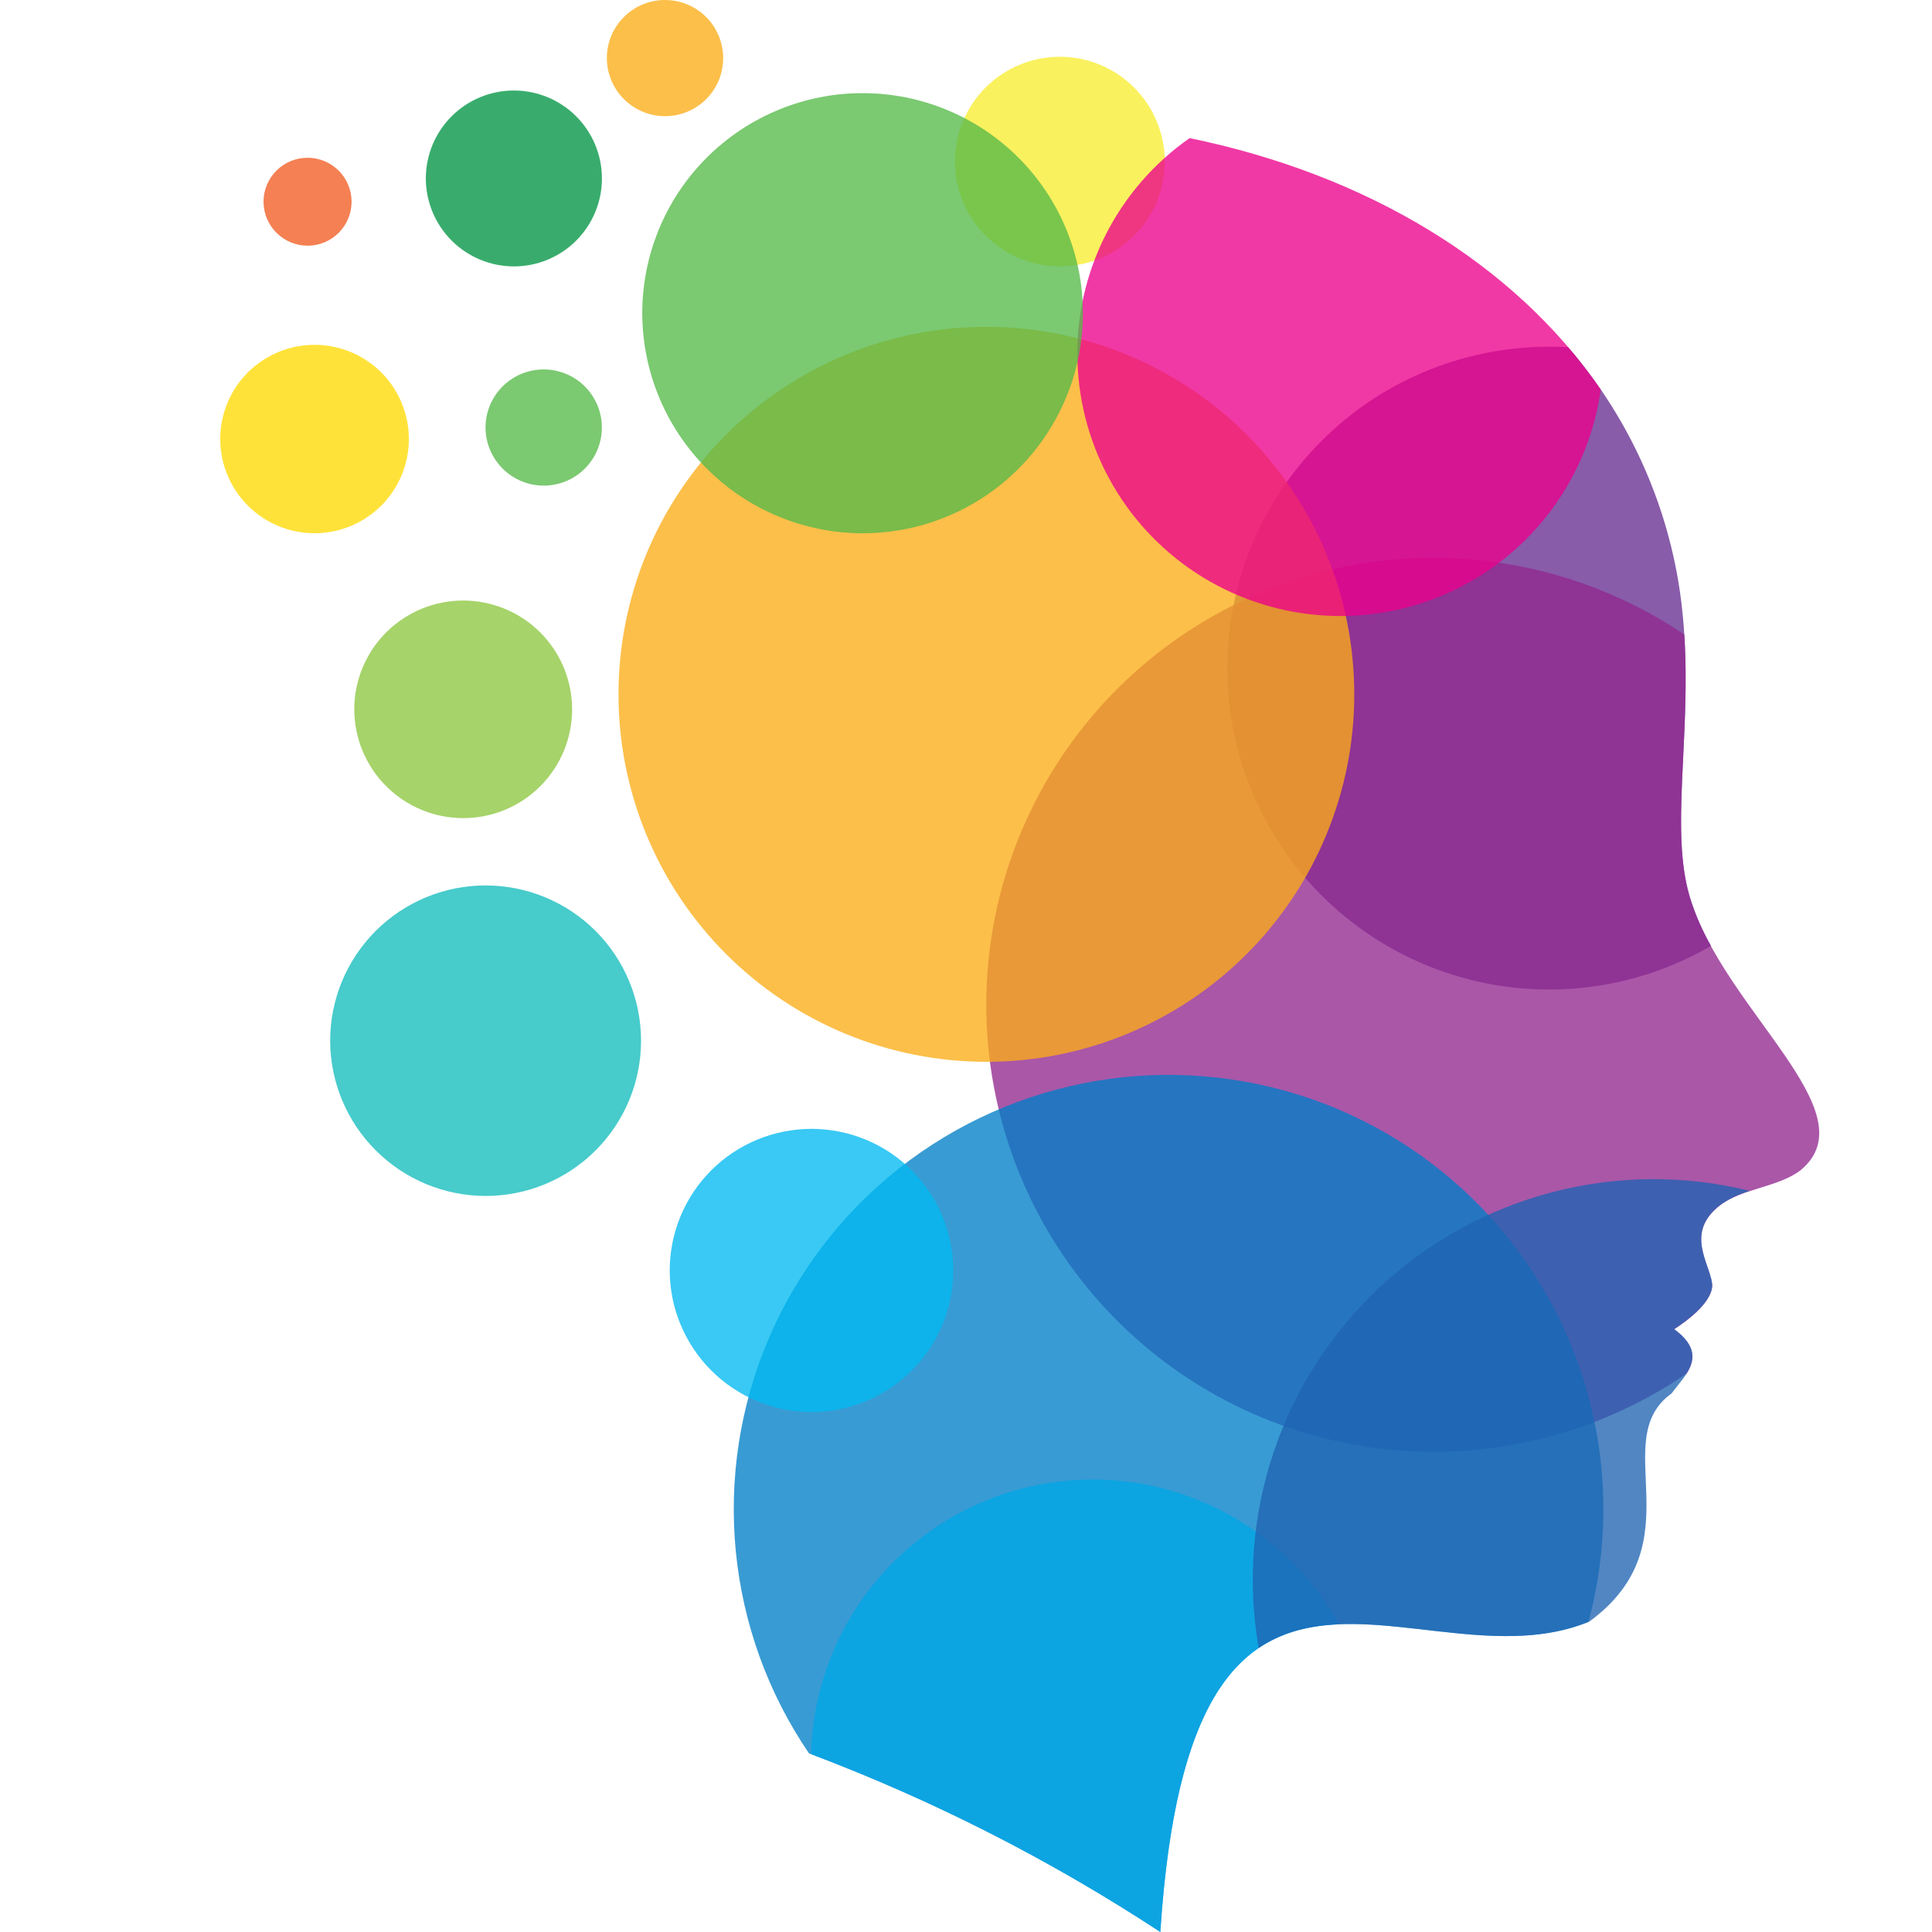 <svg xmlns="http://www.w3.org/2000/svg" xmlns:xlink="http://www.w3.org/1999/xlink" width="500" zoomAndPan="magnify" viewBox="0 0 375 375" height="500" preserveAspectRatio="xMidYMid meet" version="1.0"><defs><clipPath id="ad588193ca"><path d="M 191 108 L 353.555 108 L 353.555 282 L 191 282 Z M 191 108 " clip-rule="nonzero"/></clipPath><clipPath id="36d5cd0260"><path d="M 42.305 66 L 80 66 L 80 104 L 42.305 104 Z M 42.305 66 " clip-rule="nonzero"/></clipPath></defs><path fill="#f9ed32" d="M 205.711 51.711 C 206.379 51.711 207.043 51.68 207.707 51.613 C 208.371 51.547 209.031 51.449 209.684 51.32 C 210.34 51.191 210.984 51.027 211.625 50.836 C 212.262 50.641 212.887 50.418 213.504 50.164 C 214.121 49.906 214.723 49.625 215.312 49.309 C 215.898 48.996 216.473 48.652 217.027 48.285 C 217.582 47.914 218.117 47.52 218.629 47.094 C 219.148 46.672 219.641 46.227 220.113 45.754 C 220.582 45.285 221.031 44.793 221.453 44.277 C 221.879 43.762 222.273 43.227 222.645 42.676 C 223.016 42.121 223.359 41.551 223.672 40.961 C 223.988 40.375 224.273 39.773 224.527 39.16 C 224.785 38.543 225.008 37.918 225.203 37.281 C 225.398 36.641 225.559 35.996 225.688 35.344 C 225.82 34.691 225.918 34.031 225.984 33.371 C 226.051 32.707 226.082 32.043 226.082 31.375 C 226.082 30.711 226.051 30.047 225.984 29.383 C 225.922 28.719 225.824 28.062 225.695 27.406 C 225.566 26.754 225.402 26.109 225.211 25.473 C 225.016 24.832 224.793 24.207 224.539 23.59 C 224.285 22.977 224 22.375 223.688 21.785 C 223.371 21.199 223.031 20.629 222.66 20.074 C 222.289 19.52 221.895 18.984 221.473 18.469 C 221.047 17.953 220.602 17.461 220.129 16.988 C 219.66 16.52 219.168 16.07 218.652 15.648 C 218.137 15.223 217.602 14.828 217.047 14.457 C 216.492 14.086 215.922 13.742 215.336 13.43 C 214.746 13.113 214.145 12.828 213.527 12.574 C 212.914 12.316 212.285 12.094 211.648 11.898 C 211.012 11.703 210.363 11.543 209.711 11.41 C 209.055 11.281 208.398 11.184 207.734 11.117 C 207.07 11.051 206.406 11.016 205.738 11.016 C 205.07 11.016 204.406 11.047 203.742 11.109 C 203.078 11.176 202.418 11.273 201.766 11.402 C 201.109 11.531 200.465 11.691 199.828 11.883 C 199.188 12.074 198.559 12.301 197.945 12.555 C 197.328 12.809 196.727 13.09 196.137 13.402 C 195.547 13.719 194.977 14.059 194.422 14.426 C 193.867 14.797 193.332 15.191 192.812 15.613 C 192.297 16.035 191.805 16.48 191.332 16.953 C 190.859 17.422 190.41 17.914 189.988 18.43 C 189.562 18.941 189.164 19.477 188.793 20.031 C 188.422 20.582 188.078 21.152 187.766 21.742 C 187.449 22.328 187.164 22.93 186.906 23.543 C 186.648 24.16 186.426 24.785 186.23 25.422 C 186.035 26.059 185.871 26.703 185.742 27.355 C 185.609 28.012 185.512 28.668 185.445 29.332 C 185.379 29.992 185.344 30.656 185.344 31.324 C 185.344 31.992 185.375 32.656 185.441 33.32 C 185.504 33.984 185.602 34.641 185.734 35.297 C 185.863 35.949 186.023 36.598 186.219 37.234 C 186.41 37.875 186.637 38.5 186.891 39.117 C 187.148 39.734 187.43 40.336 187.746 40.922 C 188.059 41.512 188.402 42.082 188.773 42.637 C 189.145 43.191 189.539 43.727 189.965 44.242 C 190.387 44.758 190.836 45.254 191.305 45.727 C 191.777 46.199 192.27 46.645 192.785 47.07 C 193.301 47.492 193.836 47.891 194.391 48.262 C 194.945 48.633 195.52 48.977 196.105 49.289 C 196.695 49.605 197.297 49.891 197.914 50.148 C 198.531 50.402 199.156 50.629 199.797 50.824 C 200.434 51.02 201.082 51.18 201.734 51.312 C 202.391 51.445 203.051 51.543 203.715 51.609 C 204.379 51.676 205.043 51.711 205.711 51.711 Z M 205.711 51.711 " fill-opacity="0.776" fill-rule="evenodd"/><path fill="#662d91" d="M 304.391 67.398 C 307.145 70.59 309.672 73.949 311.969 77.484 C 314.266 81.016 316.316 84.688 318.117 88.496 C 319.918 92.309 321.453 96.219 322.723 100.238 C 323.992 104.254 324.984 108.34 325.703 112.492 C 329.832 136.613 323.531 158.941 327.949 173.953 C 328.984 177.316 330.367 180.531 332.105 183.598 C 331.07 184.199 330.023 184.77 328.957 185.309 C 327.895 185.848 326.816 186.355 325.723 186.836 C 324.625 187.312 323.52 187.758 322.402 188.176 C 321.281 188.59 320.148 188.973 319.008 189.32 C 317.867 189.672 316.715 189.988 315.559 190.273 C 314.398 190.559 313.23 190.809 312.055 191.023 C 310.883 191.242 309.703 191.426 308.52 191.574 C 307.332 191.727 306.145 191.84 304.953 191.922 C 303.762 192.004 302.57 192.051 301.375 192.062 C 300.184 192.078 298.988 192.055 297.797 192 C 296.602 191.945 295.414 191.855 294.227 191.734 C 293.035 191.609 291.855 191.453 290.676 191.262 C 289.496 191.07 288.324 190.848 287.16 190.59 C 285.992 190.328 284.836 190.039 283.688 189.715 C 282.535 189.391 281.398 189.031 280.27 188.641 C 279.141 188.254 278.023 187.832 276.922 187.379 C 275.816 186.922 274.727 186.438 273.648 185.922 C 272.574 185.406 271.512 184.859 270.469 184.281 C 269.422 183.707 268.395 183.098 267.383 182.465 C 266.375 181.828 265.383 181.164 264.41 180.469 C 263.438 179.777 262.488 179.059 261.555 178.309 C 260.625 177.562 259.715 176.789 258.832 175.992 C 257.945 175.191 257.082 174.367 256.242 173.52 C 255.402 172.672 254.59 171.797 253.801 170.902 C 253.012 170.008 252.25 169.09 251.512 168.152 C 250.777 167.211 250.066 166.254 249.387 165.273 C 248.703 164.293 248.051 163.297 247.43 162.277 C 246.805 161.262 246.211 160.227 245.645 159.176 C 245.082 158.125 244.547 157.059 244.043 155.977 C 243.539 154.895 243.066 153.801 242.629 152.691 C 242.188 151.582 241.777 150.465 241.402 149.332 C 241.027 148.199 240.684 147.059 240.371 145.906 C 240.062 144.754 239.785 143.594 239.543 142.426 C 239.297 141.258 239.086 140.086 238.91 138.906 C 238.734 137.727 238.59 136.543 238.484 135.355 C 238.375 134.168 238.301 132.977 238.258 131.785 C 238.219 130.594 238.215 129.402 238.242 128.207 C 238.27 127.016 238.332 125.824 238.43 124.637 C 238.523 123.445 238.656 122.262 238.82 121.082 C 238.984 119.898 239.184 118.723 239.414 117.555 C 239.648 116.383 239.914 115.223 240.211 114.066 C 240.512 112.91 240.844 111.766 241.207 110.629 C 241.57 109.496 241.969 108.371 242.398 107.258 C 242.828 106.145 243.289 105.043 243.781 103.957 C 244.273 102.871 244.797 101.801 245.348 100.742 C 245.902 99.688 246.488 98.645 247.102 97.621 C 247.715 96.602 248.355 95.594 249.027 94.609 C 249.699 93.621 250.398 92.656 251.125 91.711 C 251.852 90.762 252.605 89.84 253.387 88.934 C 254.164 88.031 254.969 87.152 255.801 86.293 C 256.633 85.438 257.484 84.605 258.363 83.797 C 259.242 82.988 260.145 82.207 261.066 81.449 C 261.988 80.691 262.934 79.965 263.898 79.262 C 264.863 78.559 265.848 77.883 266.852 77.238 C 267.855 76.594 268.875 75.977 269.914 75.387 C 270.953 74.801 272.012 74.242 273.082 73.715 C 274.152 73.188 275.238 72.691 276.336 72.227 C 277.438 71.762 278.551 71.332 279.676 70.93 C 280.797 70.527 281.934 70.16 283.078 69.824 C 284.227 69.488 285.379 69.184 286.543 68.914 C 287.707 68.645 288.875 68.406 290.051 68.203 C 291.23 68 292.41 67.832 293.598 67.695 C 294.785 67.562 295.973 67.461 297.164 67.395 C 298.355 67.324 299.551 67.293 300.746 67.293 C 301.922 67.293 303.16 67.332 304.391 67.398 Z M 304.391 67.398 " fill-opacity="0.776" fill-rule="evenodd"/><g clip-path="url(#ad588193ca)"><path fill="#92278f" d="M 326.918 123.102 C 328.223 143.086 324.184 161.176 327.949 174.004 C 334.391 195.918 362.941 215.77 349.602 227.047 C 345.379 230.426 338.113 230.648 333.855 233.965 C 327.074 239.25 331.711 244.965 332.312 249.09 C 332.602 251.047 330.824 254.195 324.957 258.02 C 329.387 261.281 328.98 264.047 327.398 266.594 C 325.242 268.07 323.02 269.449 320.734 270.727 C 318.453 272.004 316.117 273.176 313.727 274.242 C 311.336 275.309 308.902 276.266 306.426 277.113 C 303.949 277.961 301.441 278.695 298.898 279.316 C 296.355 279.938 293.789 280.441 291.203 280.828 C 288.613 281.219 286.012 281.488 283.398 281.641 C 280.785 281.797 278.172 281.832 275.555 281.75 C 272.941 281.668 270.332 281.469 267.734 281.148 C 265.137 280.832 262.559 280.398 260 279.848 C 257.441 279.297 254.914 278.633 252.414 277.852 C 249.914 277.074 247.457 276.184 245.039 275.184 C 242.621 274.184 240.254 273.074 237.934 271.859 C 235.617 270.645 233.359 269.328 231.16 267.91 C 228.961 266.488 226.832 264.977 224.77 263.363 C 222.707 261.754 220.723 260.051 218.816 258.262 C 216.91 256.473 215.086 254.598 213.348 252.645 C 211.609 250.688 209.965 248.66 208.41 246.555 C 206.855 244.453 205.398 242.281 204.043 240.047 C 202.684 237.812 201.43 235.52 200.277 233.172 C 199.129 230.824 198.086 228.43 197.152 225.984 C 196.219 223.543 195.398 221.062 194.688 218.547 C 193.98 216.031 193.383 213.488 192.906 210.918 C 192.426 208.348 192.062 205.762 191.82 203.156 C 191.574 200.555 191.449 197.945 191.438 195.332 C 191.43 192.715 191.539 190.105 191.766 187.5 C 191.992 184.898 192.34 182.309 192.801 179.734 C 193.262 177.16 193.84 174.613 194.531 172.094 C 195.223 169.57 196.027 167.086 196.945 164.637 C 197.863 162.188 198.891 159.785 200.023 157.43 C 201.16 155.074 202.398 152.773 203.738 150.531 C 205.082 148.285 206.523 146.105 208.062 143.992 C 209.605 141.879 211.238 139.836 212.961 137.871 C 214.688 135.906 216.496 134.02 218.391 132.215 C 220.289 130.414 222.262 128.699 224.312 127.074 C 226.363 125.449 228.48 123.922 230.672 122.488 C 232.859 121.055 235.109 119.723 237.418 118.492 C 239.727 117.262 242.086 116.137 244.5 115.121 C 246.91 114.102 249.363 113.195 251.855 112.398 C 254.348 111.605 256.875 110.922 259.43 110.355 C 261.984 109.785 264.559 109.336 267.156 109 C 269.75 108.664 272.355 108.449 274.973 108.348 C 277.586 108.246 280.203 108.266 282.816 108.402 C 285.43 108.539 288.031 108.793 290.625 109.164 C 293.215 109.535 295.781 110.023 298.328 110.625 C 300.875 111.227 303.391 111.945 305.875 112.773 C 308.355 113.605 310.793 114.547 313.191 115.598 C 315.59 116.648 317.934 117.805 320.227 119.066 C 322.516 120.328 324.746 121.691 326.918 123.156 Z M 326.918 123.102 " fill-opacity="0.776" fill-rule="evenodd"/></g><path fill="#007fc6" d="M 308.324 314.805 C 275.332 328.223 231.164 283.223 225.219 375 C 203.77 360.93 181.039 349.375 157.027 340.336 C 156.039 338.883 155.094 337.398 154.199 335.887 C 153.301 334.375 152.453 332.836 151.652 331.27 C 150.852 329.707 150.102 328.117 149.402 326.504 C 148.703 324.895 148.051 323.262 147.453 321.609 C 146.855 319.957 146.309 318.285 145.816 316.598 C 145.32 314.914 144.879 313.211 144.492 311.496 C 144.105 309.785 143.773 308.059 143.492 306.324 C 143.215 304.59 142.988 302.848 142.816 301.098 C 142.648 299.348 142.531 297.598 142.473 295.84 C 142.41 294.082 142.406 292.328 142.453 290.57 C 142.504 288.812 142.609 287.059 142.766 285.309 C 142.926 283.559 143.141 281.816 143.406 280.078 C 143.676 278.344 144 276.617 144.375 274.898 C 144.75 273.184 145.18 271.48 145.664 269.789 C 146.148 268.102 146.684 266.426 147.27 264.77 C 147.859 263.113 148.496 261.477 149.188 259.859 C 149.879 258.246 150.617 256.652 151.406 255.082 C 152.199 253.512 153.035 251.965 153.922 250.449 C 154.809 248.93 155.742 247.441 156.723 245.98 C 157.703 244.523 158.727 243.094 159.797 241.699 C 160.863 240.305 161.977 238.941 163.133 237.617 C 164.285 236.289 165.48 235.004 166.715 233.75 C 167.949 232.5 169.223 231.289 170.535 230.117 C 171.848 228.945 173.191 227.812 174.574 226.727 C 175.957 225.637 177.371 224.594 178.816 223.594 C 180.266 222.594 181.742 221.641 183.25 220.734 C 184.754 219.828 186.289 218.969 187.848 218.156 C 189.41 217.344 190.996 216.582 192.602 215.871 C 194.211 215.16 195.84 214.496 197.488 213.887 C 199.141 213.277 200.805 212.719 202.492 212.211 C 204.176 211.703 205.875 211.25 207.586 210.852 C 209.301 210.449 211.023 210.102 212.758 209.809 C 214.496 209.516 216.238 209.277 217.984 209.094 C 219.734 208.91 221.488 208.781 223.246 208.707 C 225.004 208.633 226.762 208.613 228.523 208.648 C 230.281 208.684 232.039 208.777 233.793 208.922 C 235.543 209.066 237.293 209.266 239.031 209.52 C 240.773 209.773 242.504 210.082 244.227 210.445 C 245.949 210.809 247.656 211.223 249.352 211.691 C 251.047 212.164 252.727 212.684 254.391 213.258 C 256.051 213.832 257.695 214.457 259.32 215.133 C 260.941 215.812 262.543 216.539 264.121 217.316 C 265.699 218.09 267.25 218.918 268.777 219.789 C 270.305 220.664 271.801 221.586 273.27 222.551 C 274.738 223.52 276.176 224.531 277.582 225.59 C 278.988 226.645 280.359 227.746 281.695 228.887 C 283.031 230.031 284.332 231.215 285.594 232.438 C 286.855 233.664 288.082 234.926 289.262 236.227 C 290.445 237.523 291.59 238.859 292.688 240.234 C 293.789 241.605 294.844 243.008 295.855 244.445 C 296.867 245.883 297.836 247.352 298.754 248.852 C 299.676 250.348 300.547 251.875 301.371 253.426 C 302.195 254.977 302.969 256.555 303.695 258.156 C 304.422 259.758 305.098 261.379 305.723 263.02 C 306.348 264.664 306.918 266.324 307.438 268.004 C 307.957 269.684 308.426 271.375 308.84 273.086 C 309.254 274.793 309.613 276.512 309.922 278.242 C 310.227 279.973 310.48 281.711 310.68 283.457 C 310.875 285.203 311.02 286.953 311.105 288.707 C 311.195 290.465 311.227 292.219 311.207 293.977 C 311.184 295.734 311.109 297.488 310.977 299.242 C 310.844 300.996 310.66 302.742 310.418 304.48 C 310.176 306.223 309.883 307.953 309.531 309.676 C 309.184 311.398 308.781 313.109 308.324 314.805 Z M 308.324 314.805 " fill-opacity="0.776" fill-rule="evenodd"/><path fill="#01a6e6" d="M 259.887 315.277 C 242.457 316.008 228.395 326.031 225.219 375 C 203.891 361.012 181.293 349.504 157.434 340.477 C 157.469 338.992 157.562 337.512 157.719 336.031 C 157.875 334.555 158.094 333.086 158.371 331.625 C 158.645 330.168 158.98 328.719 159.375 327.285 C 159.773 325.855 160.223 324.441 160.734 323.043 C 161.246 321.648 161.812 320.273 162.434 318.926 C 163.059 317.574 163.734 316.254 164.465 314.961 C 165.195 313.664 165.977 312.402 166.812 311.172 C 167.645 309.941 168.527 308.746 169.461 307.586 C 170.391 306.43 171.367 305.309 172.391 304.23 C 173.414 303.152 174.48 302.117 175.586 301.125 C 176.695 300.133 177.84 299.188 179.023 298.289 C 180.211 297.391 181.43 296.539 182.684 295.742 C 183.938 294.941 185.223 294.195 186.539 293.5 C 187.855 292.805 189.195 292.168 190.562 291.582 C 191.93 290.996 193.32 290.469 194.73 289.996 C 196.141 289.523 197.57 289.109 199.012 288.754 C 200.457 288.398 201.914 288.105 203.383 287.867 C 204.852 287.629 206.328 287.453 207.812 287.34 C 209.293 287.223 210.781 287.168 212.27 287.172 C 213.754 287.176 215.242 287.242 216.723 287.367 C 218.207 287.492 219.68 287.68 221.148 287.926 C 222.613 288.172 224.07 288.477 225.512 288.844 C 226.953 289.207 228.379 289.629 229.785 290.113 C 231.195 290.594 232.578 291.129 233.941 291.727 C 235.309 292.32 236.645 292.969 237.953 293.672 C 239.266 294.375 240.547 295.129 241.793 295.938 C 243.043 296.746 244.258 297.602 245.438 298.508 C 246.613 299.414 247.754 300.367 248.855 301.367 C 249.957 302.367 251.016 303.41 252.031 304.496 C 253.047 305.582 254.016 306.707 254.941 307.871 C 255.863 309.035 256.738 310.234 257.562 311.473 C 258.391 312.707 259.164 313.977 259.887 315.277 Z M 259.887 315.277 " fill-opacity="0.776" fill-rule="evenodd"/><path fill="#2063b2" d="M 339.605 231.156 C 337.535 231.758 335.617 232.676 333.855 233.91 C 327.074 239.199 331.711 244.914 332.312 249.039 C 332.602 250.996 330.824 254.141 324.957 257.965 C 331.738 262.965 327.176 266.789 324.445 270.469 C 311.758 279.605 329.41 299.406 308.48 314.754 C 287.352 323.445 261.664 308.109 244.312 319.883 C 244.035 318.301 243.809 316.711 243.633 315.113 C 243.457 313.516 243.332 311.914 243.254 310.309 C 243.176 308.703 243.148 307.098 243.172 305.488 C 243.195 303.883 243.27 302.277 243.391 300.676 C 243.512 299.074 243.684 297.477 243.906 295.883 C 244.129 294.293 244.398 292.707 244.719 291.133 C 245.039 289.559 245.41 287.996 245.824 286.441 C 246.242 284.891 246.707 283.352 247.219 281.832 C 247.734 280.309 248.293 278.801 248.898 277.312 C 249.504 275.824 250.156 274.355 250.852 272.906 C 251.551 271.457 252.293 270.031 253.078 268.629 C 253.863 267.227 254.691 265.852 255.562 264.5 C 256.434 263.148 257.348 261.828 258.301 260.531 C 259.254 259.238 260.246 257.973 261.281 256.742 C 262.312 255.508 263.379 254.309 264.488 253.141 C 265.594 251.977 266.734 250.844 267.91 249.746 C 269.09 248.652 270.297 247.594 271.539 246.574 C 272.785 245.551 274.055 244.57 275.359 243.629 C 276.664 242.688 277.996 241.785 279.355 240.926 C 280.715 240.066 282.098 239.25 283.508 238.477 C 284.918 237.699 286.352 236.973 287.805 236.285 C 289.262 235.602 290.738 234.961 292.23 234.367 C 293.727 233.773 295.238 233.227 296.77 232.727 C 298.297 232.227 299.84 231.777 301.398 231.371 C 302.953 230.969 304.523 230.613 306.102 230.305 C 307.684 229.996 309.27 229.738 310.863 229.531 C 312.461 229.32 314.059 229.164 315.664 229.051 C 317.27 228.941 318.879 228.883 320.484 228.871 C 322.094 228.863 323.703 228.902 325.309 228.992 C 326.914 229.082 328.516 229.219 330.113 229.41 C 331.711 229.598 333.305 229.836 334.887 230.125 C 336.469 230.41 338.043 230.746 339.605 231.133 Z M 339.605 231.156 " fill-opacity="0.776" fill-rule="evenodd"/><path fill="#12bcbc" d="M 94.242 232.137 C 95.23 232.137 96.219 232.09 97.199 231.992 C 98.184 231.895 99.16 231.754 100.129 231.559 C 101.098 231.367 102.059 231.129 103.004 230.844 C 103.949 230.555 104.879 230.223 105.793 229.848 C 106.703 229.469 107.598 229.047 108.469 228.582 C 109.34 228.117 110.188 227.613 111.008 227.062 C 111.832 226.516 112.625 225.93 113.387 225.301 C 114.152 224.676 114.883 224.016 115.582 223.316 C 116.281 222.617 116.945 221.887 117.574 221.125 C 118.199 220.363 118.789 219.57 119.336 218.75 C 119.887 217.93 120.395 217.082 120.859 216.211 C 121.328 215.344 121.75 214.449 122.129 213.539 C 122.504 212.629 122.84 211.699 123.125 210.754 C 123.414 209.809 123.652 208.852 123.844 207.887 C 124.039 206.918 124.184 205.941 124.281 204.961 C 124.379 203.977 124.426 202.992 124.426 202.004 C 124.426 201.016 124.379 200.031 124.281 199.051 C 124.184 198.066 124.039 197.094 123.848 196.125 C 123.656 195.156 123.414 194.199 123.129 193.254 C 122.84 192.309 122.508 191.383 122.129 190.469 C 121.754 189.559 121.332 188.668 120.863 187.797 C 120.398 186.926 119.891 186.078 119.344 185.258 C 118.793 184.438 118.207 183.645 117.578 182.883 C 116.953 182.121 116.289 181.391 115.59 180.691 C 114.891 179.992 114.16 179.332 113.395 178.703 C 112.633 178.078 111.84 177.492 111.016 176.941 C 110.195 176.395 109.348 175.887 108.477 175.422 C 107.605 174.957 106.711 174.535 105.801 174.156 C 104.887 173.781 103.957 173.449 103.012 173.16 C 102.066 172.875 101.109 172.637 100.137 172.441 C 99.168 172.25 98.191 172.105 97.211 172.008 C 96.227 171.914 95.238 171.863 94.25 171.863 C 93.262 171.863 92.277 171.914 91.293 172.008 C 90.309 172.105 89.332 172.25 88.363 172.445 C 87.395 172.637 86.438 172.875 85.492 173.164 C 84.547 173.449 83.617 173.781 82.703 174.16 C 81.793 174.539 80.898 174.961 80.027 175.426 C 79.156 175.891 78.309 176.398 77.488 176.945 C 76.668 177.496 75.875 178.082 75.109 178.711 C 74.348 179.336 73.613 180 72.918 180.695 C 72.219 181.395 71.555 182.125 70.93 182.891 C 70.301 183.652 69.715 184.445 69.164 185.266 C 68.617 186.086 68.109 186.934 67.645 187.805 C 67.176 188.676 66.758 189.566 66.379 190.477 C 66 191.391 65.668 192.32 65.383 193.262 C 65.094 194.207 64.855 195.164 64.664 196.133 C 64.469 197.102 64.324 198.078 64.23 199.059 C 64.133 200.043 64.086 201.027 64.086 202.012 C 64.086 203 64.137 203.984 64.238 204.965 C 64.336 205.945 64.48 206.918 64.676 207.887 C 64.871 208.852 65.109 209.809 65.398 210.75 C 65.688 211.695 66.02 212.621 66.398 213.531 C 66.777 214.441 67.199 215.332 67.664 216.199 C 68.133 217.07 68.641 217.914 69.188 218.734 C 69.738 219.555 70.324 220.344 70.949 221.105 C 71.578 221.867 72.238 222.598 72.938 223.293 C 73.637 223.992 74.367 224.652 75.129 225.277 C 75.891 225.906 76.684 226.492 77.504 227.039 C 78.324 227.59 79.168 228.094 80.039 228.562 C 80.91 229.027 81.801 229.449 82.711 229.828 C 83.625 230.203 84.551 230.539 85.496 230.824 C 86.441 231.113 87.395 231.352 88.363 231.547 C 89.332 231.742 90.309 231.887 91.289 231.984 C 92.27 232.086 93.254 232.133 94.242 232.137 Z M 94.242 232.137 " fill-opacity="0.776" fill-rule="evenodd"/><path fill="#00b9f1" d="M 157.434 274.086 C 158.332 274.086 159.234 274.047 160.133 273.961 C 161.027 273.875 161.922 273.746 162.805 273.57 C 163.691 273.398 164.562 273.18 165.43 272.922 C 166.293 272.664 167.141 272.363 167.973 272.02 C 168.809 271.676 169.625 271.293 170.422 270.871 C 171.215 270.449 171.992 269.988 172.742 269.492 C 173.492 268.992 174.219 268.457 174.914 267.887 C 175.613 267.316 176.281 266.715 176.922 266.082 C 177.562 265.445 178.168 264.781 178.742 264.086 C 179.316 263.391 179.852 262.668 180.355 261.922 C 180.859 261.172 181.324 260.402 181.75 259.609 C 182.176 258.816 182.562 258.004 182.91 257.172 C 183.258 256.34 183.562 255.492 183.828 254.633 C 184.09 253.77 184.312 252.898 184.488 252.016 C 184.668 251.133 184.801 250.242 184.891 249.348 C 184.98 248.449 185.027 247.551 185.027 246.648 C 185.031 245.75 184.988 244.852 184.902 243.953 C 184.812 243.059 184.684 242.168 184.508 241.285 C 184.336 240.398 184.117 239.527 183.855 238.664 C 183.598 237.801 183.293 236.953 182.949 236.121 C 182.605 235.289 182.223 234.477 181.801 233.68 C 181.375 232.883 180.914 232.113 180.414 231.363 C 179.914 230.613 179.379 229.891 178.809 229.191 C 178.238 228.496 177.633 227.828 176.996 227.191 C 176.359 226.551 175.691 225.945 174.996 225.375 C 174.301 224.801 173.578 224.266 172.828 223.762 C 172.078 223.262 171.309 222.797 170.512 222.371 C 169.719 221.949 168.902 221.562 168.07 221.215 C 167.238 220.871 166.391 220.566 165.527 220.305 C 164.664 220.043 163.793 219.82 162.906 219.645 C 162.023 219.469 161.133 219.336 160.234 219.246 C 159.34 219.156 158.438 219.113 157.535 219.109 C 156.637 219.109 155.734 219.152 154.836 219.242 C 153.941 219.328 153.051 219.461 152.164 219.637 C 151.281 219.809 150.406 220.027 149.543 220.289 C 148.68 220.551 147.832 220.852 146.996 221.195 C 146.164 221.539 145.352 221.926 144.555 222.348 C 143.758 222.773 142.984 223.234 142.234 223.734 C 141.484 224.234 140.762 224.77 140.066 225.34 C 139.367 225.914 138.699 226.516 138.062 227.152 C 137.422 227.789 136.82 228.457 136.246 229.152 C 135.672 229.848 135.137 230.57 134.637 231.32 C 134.133 232.066 133.672 232.84 133.246 233.633 C 132.82 234.43 132.434 235.242 132.09 236.074 C 131.746 236.906 131.441 237.754 131.18 238.613 C 130.918 239.477 130.699 240.348 130.523 241.23 C 130.348 242.117 130.215 243.004 130.125 243.902 C 130.035 244.797 129.992 245.695 129.992 246.598 C 129.996 247.496 130.039 248.391 130.129 249.285 C 130.219 250.18 130.352 251.066 130.527 251.945 C 130.703 252.828 130.922 253.699 131.184 254.559 C 131.445 255.418 131.75 256.262 132.094 257.09 C 132.438 257.922 132.82 258.73 133.246 259.523 C 133.668 260.316 134.129 261.086 134.629 261.832 C 135.129 262.578 135.664 263.301 136.234 263.996 C 136.801 264.691 137.406 265.355 138.039 265.992 C 138.676 266.629 139.34 267.23 140.031 267.801 C 140.727 268.371 141.449 268.91 142.195 269.41 C 142.941 269.91 143.711 270.371 144.5 270.797 C 145.293 271.223 146.105 271.609 146.934 271.957 C 147.762 272.301 148.609 272.605 149.469 272.871 C 150.328 273.133 151.195 273.355 152.078 273.535 C 152.961 273.715 153.848 273.848 154.742 273.941 C 155.637 274.031 156.531 274.082 157.434 274.086 Z M 157.434 274.086 " fill-opacity="0.776" fill-rule="evenodd"/><path fill="#8dc63f" d="M 89.906 158.801 C 90.598 158.801 91.289 158.766 91.977 158.699 C 92.668 158.629 93.352 158.527 94.031 158.395 C 94.711 158.258 95.379 158.09 96.043 157.891 C 96.707 157.688 97.355 157.457 97.996 157.191 C 98.637 156.926 99.262 156.633 99.871 156.305 C 100.484 155.98 101.074 155.625 101.652 155.238 C 102.227 154.855 102.781 154.445 103.316 154.004 C 103.855 153.566 104.367 153.102 104.855 152.613 C 105.344 152.125 105.809 151.613 106.25 151.078 C 106.688 150.543 107.102 149.988 107.484 149.41 C 107.871 148.836 108.227 148.242 108.551 147.633 C 108.879 147.023 109.172 146.398 109.438 145.762 C 109.703 145.121 109.938 144.469 110.137 143.809 C 110.336 143.148 110.504 142.477 110.641 141.797 C 110.777 141.121 110.879 140.438 110.945 139.746 C 111.012 139.059 111.047 138.371 111.047 137.676 C 111.047 136.984 111.012 136.297 110.945 135.605 C 110.875 134.918 110.773 134.234 110.641 133.559 C 110.504 132.879 110.336 132.207 110.133 131.547 C 109.934 130.887 109.699 130.234 109.434 129.594 C 109.168 128.957 108.875 128.332 108.547 127.723 C 108.219 127.113 107.863 126.52 107.48 125.945 C 107.094 125.371 106.684 124.816 106.242 124.281 C 105.805 123.746 105.34 123.234 104.848 122.746 C 104.359 122.258 103.848 121.793 103.312 121.352 C 102.777 120.914 102.219 120.504 101.645 120.121 C 101.07 119.734 100.477 119.379 99.863 119.055 C 99.254 118.727 98.629 118.434 97.988 118.168 C 97.348 117.906 96.695 117.672 96.035 117.473 C 95.371 117.27 94.699 117.102 94.02 116.969 C 93.344 116.832 92.656 116.734 91.969 116.664 C 91.281 116.598 90.59 116.562 89.895 116.562 C 89.203 116.566 88.512 116.598 87.824 116.668 C 87.133 116.734 86.449 116.836 85.77 116.973 C 85.094 117.105 84.422 117.273 83.758 117.477 C 83.098 117.676 82.445 117.91 81.805 118.176 C 81.164 118.441 80.539 118.734 79.93 119.062 C 79.32 119.391 78.727 119.746 78.152 120.129 C 77.574 120.512 77.02 120.926 76.484 121.363 C 75.949 121.805 75.438 122.27 74.949 122.758 C 74.457 123.246 73.996 123.758 73.555 124.293 C 73.117 124.828 72.703 125.383 72.32 125.961 C 71.934 126.535 71.582 127.129 71.254 127.738 C 70.93 128.348 70.633 128.973 70.367 129.613 C 70.102 130.25 69.871 130.902 69.672 131.562 C 69.469 132.227 69.301 132.895 69.168 133.574 C 69.031 134.254 68.93 134.938 68.863 135.625 C 68.797 136.312 68.762 137.004 68.762 137.695 C 68.766 138.387 68.801 139.074 68.867 139.762 C 68.938 140.449 69.039 141.133 69.176 141.812 C 69.312 142.488 69.48 143.156 69.684 143.82 C 69.883 144.48 70.117 145.129 70.383 145.77 C 70.648 146.406 70.945 147.031 71.273 147.641 C 71.598 148.25 71.953 148.84 72.34 149.414 C 72.723 149.988 73.137 150.543 73.574 151.078 C 74.016 151.613 74.477 152.121 74.969 152.609 C 75.457 153.102 75.969 153.562 76.504 154 C 77.039 154.441 77.594 154.852 78.168 155.234 C 78.746 155.621 79.336 155.973 79.949 156.301 C 80.559 156.625 81.184 156.922 81.82 157.188 C 82.461 157.449 83.109 157.684 83.773 157.887 C 84.434 158.086 85.105 158.254 85.785 158.391 C 86.461 158.523 87.145 158.629 87.836 158.695 C 88.523 158.766 89.215 158.797 89.906 158.801 Z M 89.906 158.801 " fill-opacity="0.776" fill-rule="evenodd"/><g clip-path="url(#36d5cd0260)"><path fill="#ffd900" d="M 79.359 85.215 C 79.359 85.812 79.332 86.41 79.273 87.008 C 79.215 87.602 79.125 88.195 79.008 88.781 C 78.891 89.367 78.746 89.949 78.57 90.523 C 78.398 91.094 78.195 91.66 77.965 92.211 C 77.738 92.766 77.48 93.305 77.199 93.832 C 76.918 94.363 76.609 94.875 76.273 95.371 C 75.941 95.871 75.586 96.352 75.203 96.812 C 74.824 97.277 74.422 97.719 74 98.145 C 73.574 98.566 73.129 98.969 72.668 99.348 C 72.203 99.73 71.723 100.086 71.223 100.418 C 70.727 100.75 70.211 101.059 69.684 101.34 C 69.156 101.621 68.613 101.879 68.059 102.109 C 67.504 102.336 66.941 102.539 66.367 102.711 C 65.793 102.887 65.215 103.031 64.625 103.148 C 64.039 103.266 63.445 103.352 62.848 103.41 C 62.25 103.469 61.652 103.5 61.055 103.5 C 60.453 103.5 59.855 103.469 59.262 103.41 C 58.664 103.352 58.07 103.266 57.484 103.148 C 56.895 103.031 56.312 102.887 55.738 102.711 C 55.168 102.539 54.602 102.336 54.047 102.109 C 53.496 101.879 52.953 101.621 52.426 101.34 C 51.895 101.059 51.383 100.75 50.883 100.418 C 50.387 100.086 49.906 99.73 49.441 99.348 C 48.977 98.969 48.535 98.566 48.109 98.145 C 47.688 97.719 47.285 97.277 46.902 96.812 C 46.523 96.352 46.168 95.871 45.832 95.371 C 45.5 94.875 45.191 94.363 44.91 93.832 C 44.629 93.305 44.371 92.766 44.141 92.211 C 43.914 91.66 43.711 91.094 43.535 90.523 C 43.363 89.949 43.219 89.367 43.102 88.781 C 42.984 88.195 42.895 87.602 42.836 87.008 C 42.777 86.41 42.75 85.812 42.75 85.215 C 42.75 84.617 42.777 84.02 42.836 83.422 C 42.895 82.824 42.984 82.234 43.102 81.648 C 43.219 81.059 43.363 80.48 43.535 79.906 C 43.711 79.332 43.914 78.77 44.141 78.215 C 44.371 77.664 44.629 77.121 44.91 76.594 C 45.191 76.066 45.5 75.555 45.832 75.055 C 46.168 74.559 46.523 74.078 46.902 73.613 C 47.285 73.152 47.688 72.707 48.109 72.285 C 48.535 71.859 48.977 71.461 49.441 71.078 C 49.906 70.699 50.387 70.344 50.883 70.012 C 51.383 69.68 51.895 69.371 52.426 69.09 C 52.953 68.805 53.496 68.551 54.047 68.32 C 54.602 68.09 55.168 67.891 55.738 67.715 C 56.312 67.543 56.895 67.398 57.484 67.281 C 58.07 67.164 58.664 67.074 59.262 67.016 C 59.855 66.957 60.453 66.93 61.055 66.93 C 61.652 66.93 62.25 66.957 62.848 67.016 C 63.445 67.074 64.039 67.164 64.625 67.281 C 65.215 67.398 65.793 67.543 66.367 67.715 C 66.941 67.891 67.504 68.09 68.059 68.32 C 68.613 68.551 69.156 68.805 69.684 69.09 C 70.211 69.371 70.727 69.68 71.223 70.012 C 71.723 70.344 72.203 70.699 72.668 71.078 C 73.129 71.461 73.574 71.859 74 72.285 C 74.422 72.707 74.824 73.152 75.203 73.613 C 75.586 74.078 75.941 74.559 76.273 75.055 C 76.609 75.555 76.918 76.066 77.199 76.594 C 77.48 77.121 77.738 77.664 77.965 78.215 C 78.195 78.77 78.398 79.332 78.57 79.906 C 78.746 80.48 78.891 81.059 79.008 81.648 C 79.125 82.234 79.215 82.824 79.273 83.422 C 79.332 84.02 79.359 84.617 79.359 85.215 Z M 79.359 85.215 " fill-opacity="0.776" fill-rule="nonzero"/></g><path fill="#009444" d="M 99.73 51.711 C 100.289 51.711 100.848 51.684 101.406 51.629 C 101.965 51.574 102.516 51.492 103.066 51.387 C 103.613 51.277 104.156 51.141 104.691 50.98 C 105.23 50.816 105.754 50.629 106.273 50.414 C 106.789 50.203 107.297 49.965 107.789 49.699 C 108.285 49.438 108.766 49.148 109.23 48.84 C 109.695 48.531 110.145 48.195 110.578 47.844 C 111.012 47.488 111.426 47.113 111.82 46.719 C 112.219 46.324 112.594 45.91 112.949 45.477 C 113.305 45.047 113.637 44.598 113.949 44.133 C 114.262 43.668 114.547 43.188 114.812 42.695 C 115.074 42.203 115.316 41.699 115.531 41.18 C 115.746 40.664 115.934 40.141 116.098 39.605 C 116.258 39.07 116.395 38.527 116.504 37.98 C 116.613 37.43 116.695 36.879 116.75 36.32 C 116.809 35.766 116.836 35.207 116.836 34.648 C 116.836 34.09 116.809 33.531 116.754 32.973 C 116.699 32.418 116.617 31.863 116.508 31.316 C 116.398 30.77 116.262 30.227 116.102 29.691 C 115.938 29.156 115.75 28.629 115.535 28.113 C 115.324 27.598 115.082 27.09 114.82 26.598 C 114.555 26.105 114.27 25.625 113.957 25.16 C 113.648 24.695 113.316 24.246 112.961 23.812 C 112.605 23.383 112.23 22.969 111.832 22.574 C 111.438 22.176 111.023 21.801 110.59 21.445 C 110.16 21.09 109.711 20.758 109.242 20.449 C 108.777 20.137 108.301 19.852 107.805 19.586 C 107.312 19.32 106.805 19.082 106.289 18.867 C 105.773 18.656 105.246 18.465 104.711 18.305 C 104.176 18.141 103.633 18.004 103.082 17.898 C 102.535 17.789 101.98 17.707 101.422 17.648 C 100.867 17.594 100.309 17.566 99.75 17.566 C 99.188 17.566 98.629 17.594 98.074 17.648 C 97.516 17.703 96.961 17.785 96.414 17.895 C 95.863 18.004 95.32 18.141 94.785 18.301 C 94.25 18.465 93.723 18.652 93.207 18.867 C 92.688 19.078 92.184 19.32 91.691 19.582 C 91.195 19.844 90.715 20.133 90.25 20.441 C 89.785 20.754 89.336 21.086 88.902 21.441 C 88.469 21.797 88.055 22.172 87.66 22.566 C 87.266 22.961 86.891 23.375 86.535 23.809 C 86.18 24.238 85.844 24.688 85.535 25.152 C 85.223 25.617 84.938 26.098 84.672 26.59 C 84.406 27.082 84.168 27.59 83.953 28.105 C 83.738 28.621 83.551 29.148 83.391 29.684 C 83.227 30.219 83.09 30.758 82.98 31.309 C 82.871 31.855 82.789 32.41 82.734 32.965 C 82.68 33.523 82.652 34.078 82.652 34.641 C 82.652 35.199 82.684 35.754 82.738 36.312 C 82.793 36.867 82.875 37.418 82.984 37.965 C 83.094 38.516 83.23 39.055 83.395 39.59 C 83.559 40.125 83.746 40.648 83.961 41.164 C 84.176 41.68 84.414 42.184 84.676 42.68 C 84.941 43.172 85.227 43.648 85.539 44.113 C 85.848 44.578 86.184 45.027 86.535 45.457 C 86.891 45.891 87.266 46.305 87.66 46.699 C 88.059 47.094 88.473 47.469 88.902 47.824 C 89.336 48.176 89.785 48.512 90.246 48.82 C 90.711 49.133 91.191 49.418 91.684 49.684 C 92.176 49.945 92.684 50.188 93.199 50.402 C 93.715 50.613 94.242 50.805 94.773 50.965 C 95.309 51.129 95.852 51.266 96.398 51.375 C 96.949 51.484 97.5 51.57 98.059 51.625 C 98.613 51.68 99.172 51.711 99.73 51.711 Z M 99.73 51.711 " fill-opacity="0.776" fill-rule="evenodd"/><path fill="#56ba48" d="M 105.531 94.258 C 106.273 94.258 107.008 94.188 107.734 94.043 C 108.461 93.898 109.168 93.684 109.852 93.402 C 110.539 93.117 111.188 92.77 111.805 92.359 C 112.422 91.945 112.992 91.48 113.516 90.957 C 114.039 90.434 114.508 89.863 114.918 89.246 C 115.332 88.633 115.68 87.98 115.961 87.297 C 116.246 86.613 116.461 85.91 116.605 85.184 C 116.75 84.457 116.82 83.723 116.82 82.98 C 116.82 82.242 116.75 81.508 116.605 80.781 C 116.461 80.055 116.246 79.352 115.961 78.668 C 115.68 77.984 115.332 77.332 114.918 76.719 C 114.508 76.102 114.039 75.531 113.516 75.008 C 112.992 74.484 112.422 74.016 111.805 73.605 C 111.188 73.195 110.539 72.848 109.852 72.562 C 109.168 72.281 108.461 72.066 107.734 71.922 C 107.008 71.777 106.273 71.707 105.531 71.707 C 104.789 71.707 104.059 71.777 103.328 71.922 C 102.602 72.066 101.898 72.281 101.211 72.562 C 100.527 72.848 99.875 73.195 99.262 73.605 C 98.645 74.016 98.074 74.484 97.551 75.008 C 97.023 75.531 96.559 76.102 96.145 76.719 C 95.734 77.332 95.387 77.984 95.102 78.668 C 94.82 79.352 94.605 80.055 94.461 80.781 C 94.316 81.508 94.242 82.242 94.242 82.98 C 94.246 83.723 94.316 84.453 94.465 85.18 C 94.609 85.906 94.824 86.609 95.109 87.293 C 95.395 87.977 95.742 88.625 96.152 89.242 C 96.566 89.855 97.035 90.426 97.559 90.949 C 98.082 91.473 98.652 91.938 99.266 92.352 C 99.883 92.762 100.531 93.109 101.215 93.395 C 101.898 93.676 102.605 93.891 103.332 94.039 C 104.059 94.184 104.793 94.258 105.531 94.258 Z M 105.531 94.258 " fill-opacity="0.776" fill-rule="evenodd"/><path fill="#fbad17" d="M 129.078 22.555 C 129.82 22.555 130.555 22.48 131.281 22.336 C 132.008 22.191 132.715 21.977 133.398 21.695 C 134.082 21.41 134.734 21.062 135.352 20.652 C 135.965 20.242 136.535 19.773 137.062 19.25 C 137.586 18.727 138.055 18.156 138.465 17.543 C 138.875 16.926 139.223 16.277 139.508 15.594 C 139.793 14.906 140.004 14.203 140.148 13.477 C 140.297 12.75 140.367 12.016 140.367 11.277 C 140.367 10.535 140.297 9.805 140.148 9.078 C 140.004 8.352 139.793 7.645 139.508 6.961 C 139.223 6.277 138.875 5.629 138.465 5.012 C 138.055 4.395 137.586 3.828 137.062 3.305 C 136.535 2.777 135.965 2.312 135.352 1.902 C 134.734 1.488 134.082 1.141 133.398 0.859 C 132.715 0.574 132.008 0.359 131.281 0.215 C 130.555 0.07 129.82 0 129.078 0 C 128.336 0 127.602 0.07 126.875 0.215 C 126.148 0.359 125.441 0.574 124.758 0.859 C 124.074 1.141 123.422 1.488 122.805 1.902 C 122.191 2.312 121.621 2.777 121.094 3.305 C 120.57 3.828 120.102 4.395 119.691 5.012 C 119.277 5.629 118.93 6.277 118.648 6.961 C 118.363 7.645 118.148 8.352 118.004 9.078 C 117.859 9.805 117.789 10.535 117.789 11.277 C 117.789 12.016 117.863 12.75 118.008 13.477 C 118.156 14.199 118.371 14.906 118.656 15.59 C 118.938 16.27 119.289 16.922 119.699 17.535 C 120.109 18.152 120.578 18.719 121.102 19.242 C 121.625 19.766 122.195 20.234 122.812 20.645 C 123.426 21.055 124.078 21.402 124.762 21.688 C 125.445 21.973 126.152 22.188 126.879 22.332 C 127.605 22.477 128.336 22.551 129.078 22.555 Z M 129.078 22.555 " fill-opacity="0.776" fill-rule="evenodd"/><path fill="#f15c22" d="M 59.734 47.691 C 60.297 47.688 60.852 47.633 61.398 47.52 C 61.949 47.406 62.48 47.242 63 47.027 C 63.516 46.812 64.008 46.547 64.473 46.234 C 64.938 45.922 65.367 45.566 65.762 45.168 C 66.156 44.77 66.508 44.34 66.816 43.871 C 67.129 43.406 67.391 42.914 67.602 42.395 C 67.812 41.875 67.973 41.344 68.082 40.793 C 68.188 40.242 68.242 39.688 68.242 39.129 C 68.238 38.57 68.184 38.016 68.07 37.465 C 67.961 36.918 67.797 36.383 67.582 35.867 C 67.367 35.352 67.102 34.859 66.789 34.395 C 66.477 33.93 66.121 33.5 65.723 33.105 C 65.328 32.711 64.895 32.359 64.43 32.047 C 63.961 31.738 63.469 31.477 62.949 31.262 C 62.434 31.051 61.898 30.891 61.348 30.781 C 60.797 30.672 60.242 30.617 59.684 30.621 C 59.121 30.621 58.566 30.676 58.016 30.785 C 57.469 30.895 56.934 31.059 56.418 31.273 C 55.898 31.488 55.406 31.75 54.941 32.062 C 54.477 32.375 54.043 32.727 53.648 33.125 C 53.254 33.52 52.898 33.949 52.586 34.418 C 52.277 34.883 52.012 35.375 51.801 35.891 C 51.586 36.41 51.422 36.941 51.312 37.492 C 51.203 38.039 51.148 38.594 51.148 39.156 C 51.152 39.715 51.207 40.273 51.32 40.824 C 51.43 41.375 51.594 41.906 51.812 42.426 C 52.027 42.945 52.293 43.438 52.605 43.902 C 52.918 44.371 53.277 44.801 53.676 45.195 C 54.074 45.594 54.508 45.945 54.973 46.258 C 55.441 46.57 55.938 46.832 56.457 47.047 C 56.977 47.258 57.512 47.422 58.062 47.527 C 58.613 47.637 59.172 47.691 59.734 47.691 Z M 59.734 47.691 " fill-opacity="0.776" fill-rule="evenodd"/><path fill="#fbad17" d="M 262.863 134.77 C 262.863 135.938 262.836 137.105 262.777 138.27 C 262.723 139.438 262.637 140.602 262.52 141.762 C 262.406 142.926 262.262 144.082 262.094 145.238 C 261.922 146.391 261.723 147.543 261.492 148.688 C 261.266 149.832 261.008 150.969 260.727 152.102 C 260.441 153.234 260.129 154.359 259.789 155.477 C 259.449 156.594 259.086 157.703 258.691 158.801 C 258.297 159.898 257.875 160.988 257.43 162.066 C 256.98 163.145 256.508 164.211 256.008 165.27 C 255.508 166.324 254.984 167.367 254.434 168.395 C 253.883 169.426 253.305 170.441 252.707 171.441 C 252.105 172.441 251.48 173.43 250.832 174.398 C 250.18 175.371 249.508 176.324 248.812 177.262 C 248.117 178.199 247.398 179.117 246.656 180.02 C 245.914 180.922 245.152 181.809 244.367 182.672 C 243.582 183.535 242.777 184.383 241.949 185.207 C 241.125 186.031 240.277 186.836 239.41 187.621 C 238.547 188.406 237.66 189.168 236.758 189.906 C 235.855 190.648 234.934 191.367 233.996 192.062 C 233.055 192.758 232.102 193.43 231.129 194.078 C 230.156 194.727 229.172 195.352 228.168 195.949 C 227.164 196.551 226.148 197.125 225.117 197.676 C 224.086 198.227 223.043 198.75 221.988 199.25 C 220.93 199.75 219.863 200.223 218.785 200.668 C 217.703 201.117 216.613 201.535 215.512 201.93 C 214.414 202.324 213.305 202.688 212.184 203.027 C 211.066 203.367 209.941 203.676 208.809 203.961 C 207.676 204.246 206.535 204.5 205.387 204.727 C 204.242 204.957 203.09 205.156 201.934 205.328 C 200.777 205.496 199.617 205.641 198.457 205.754 C 197.293 205.871 196.129 205.957 194.961 206.012 C 193.793 206.07 192.625 206.098 191.457 206.098 C 190.289 206.098 189.121 206.07 187.953 206.012 C 186.785 205.957 185.621 205.871 184.457 205.754 C 183.293 205.641 182.137 205.496 180.98 205.328 C 179.824 205.156 178.672 204.957 177.527 204.727 C 176.379 204.5 175.238 204.246 174.105 203.961 C 172.973 203.676 171.848 203.367 170.727 203.027 C 169.609 202.688 168.5 202.324 167.398 201.93 C 166.301 201.535 165.211 201.117 164.129 200.668 C 163.051 200.223 161.984 199.75 160.926 199.25 C 159.871 198.75 158.824 198.227 157.797 197.676 C 156.766 197.125 155.75 196.551 154.746 195.949 C 153.742 195.352 152.758 194.727 151.785 194.078 C 150.812 193.43 149.859 192.758 148.918 192.062 C 147.98 191.367 147.059 190.648 146.156 189.906 C 145.254 189.168 144.367 188.406 143.504 187.621 C 142.637 186.836 141.789 186.031 140.965 185.207 C 140.137 184.383 139.332 183.535 138.547 182.672 C 137.762 181.809 137 180.922 136.258 180.02 C 135.516 179.117 134.797 178.199 134.102 177.262 C 133.406 176.324 132.734 175.371 132.082 174.398 C 131.434 173.43 130.809 172.441 130.207 171.441 C 129.609 170.441 129.031 169.426 128.48 168.395 C 127.93 167.367 127.406 166.324 126.906 165.27 C 126.406 164.211 125.934 163.145 125.484 162.066 C 125.039 160.988 124.617 159.898 124.223 158.801 C 123.828 157.703 123.465 156.594 123.125 155.477 C 122.785 154.359 122.473 153.234 122.188 152.102 C 121.906 150.969 121.648 149.832 121.422 148.688 C 121.191 147.543 120.992 146.391 120.82 145.238 C 120.648 144.082 120.508 142.926 120.395 141.762 C 120.277 140.602 120.191 139.438 120.137 138.27 C 120.078 137.105 120.051 135.938 120.051 134.77 C 120.051 133.605 120.078 132.438 120.137 131.27 C 120.191 130.105 120.277 128.941 120.395 127.781 C 120.508 126.617 120.652 125.461 120.82 124.305 C 120.992 123.152 121.191 122 121.422 120.855 C 121.648 119.711 121.906 118.574 122.188 117.441 C 122.473 116.309 122.785 115.184 123.125 114.066 C 123.465 112.949 123.828 111.84 124.223 110.742 C 124.617 109.645 125.039 108.555 125.484 107.477 C 125.934 106.398 126.406 105.332 126.906 104.273 C 127.406 103.219 127.93 102.176 128.48 101.148 C 129.031 100.117 129.609 99.102 130.207 98.102 C 130.809 97.102 131.434 96.113 132.082 95.145 C 132.734 94.172 133.406 93.219 134.102 92.281 C 134.797 91.344 135.516 90.426 136.258 89.523 C 137 88.621 137.762 87.734 138.547 86.871 C 139.332 86.008 140.137 85.16 140.965 84.336 C 141.789 83.512 142.637 82.707 143.504 81.922 C 144.367 81.137 145.254 80.375 146.156 79.633 C 147.059 78.895 147.98 78.176 148.918 77.48 C 149.859 76.785 150.812 76.113 151.785 75.465 C 152.758 74.816 153.742 74.191 154.746 73.594 C 155.75 72.992 156.766 72.418 157.797 71.867 C 158.824 71.316 159.871 70.793 160.926 70.293 C 161.984 69.793 163.051 69.32 164.129 68.875 C 165.211 68.426 166.301 68.008 167.398 67.613 C 168.5 67.219 169.609 66.855 170.727 66.516 C 171.848 66.176 172.973 65.867 174.105 65.582 C 175.238 65.297 176.379 65.043 177.527 64.816 C 178.672 64.586 179.824 64.387 180.98 64.215 C 182.137 64.043 183.293 63.902 184.457 63.789 C 185.621 63.672 186.785 63.586 187.953 63.531 C 189.121 63.473 190.289 63.445 191.457 63.445 C 192.625 63.445 193.793 63.473 194.961 63.531 C 196.129 63.586 197.293 63.672 198.457 63.789 C 199.617 63.902 200.777 64.043 201.934 64.215 C 203.09 64.387 204.242 64.586 205.387 64.816 C 206.535 65.043 207.676 65.297 208.809 65.582 C 209.941 65.867 211.066 66.176 212.184 66.516 C 213.305 66.855 214.414 67.219 215.512 67.613 C 216.613 68.008 217.703 68.426 218.785 68.875 C 219.863 69.32 220.93 69.793 221.988 70.293 C 223.043 70.793 224.086 71.316 225.117 71.867 C 226.148 72.418 227.164 72.992 228.168 73.594 C 229.172 74.191 230.156 74.816 231.129 75.465 C 232.102 76.113 233.055 76.785 233.996 77.48 C 234.934 78.176 235.855 78.895 236.758 79.633 C 237.66 80.375 238.547 81.137 239.41 81.922 C 240.277 82.707 241.125 83.512 241.949 84.336 C 242.777 85.16 243.582 86.008 244.367 86.871 C 245.152 87.734 245.914 88.621 246.656 89.523 C 247.398 90.426 248.117 91.344 248.812 92.281 C 249.508 93.219 250.18 94.172 250.832 95.145 C 251.48 96.113 252.105 97.102 252.707 98.102 C 253.305 99.102 253.883 100.117 254.434 101.148 C 254.984 102.176 255.508 103.219 256.008 104.273 C 256.508 105.332 256.98 106.398 257.43 107.477 C 257.875 108.555 258.297 109.645 258.691 110.742 C 259.086 111.84 259.449 112.949 259.789 114.066 C 260.129 115.184 260.441 116.309 260.727 117.441 C 261.008 118.574 261.266 119.711 261.492 120.855 C 261.723 122 261.922 123.152 262.094 124.305 C 262.262 125.461 262.406 126.617 262.52 127.781 C 262.637 128.941 262.723 130.105 262.777 131.27 C 262.836 132.438 262.863 133.605 262.863 134.77 Z M 262.863 134.77 " fill-opacity="0.776" fill-rule="nonzero"/><path fill="#ec008b" d="M 230.906 26.809 C 265.125 33.855 293.793 50.98 310.699 75.609 C 310.555 76.652 310.379 77.688 310.168 78.719 C 309.961 79.754 309.719 80.777 309.445 81.793 C 309.172 82.809 308.867 83.816 308.531 84.816 C 308.195 85.812 307.832 86.801 307.434 87.777 C 307.039 88.75 306.609 89.715 306.152 90.664 C 305.699 91.613 305.211 92.547 304.699 93.465 C 304.184 94.383 303.641 95.285 303.07 96.172 C 302.5 97.059 301.902 97.926 301.281 98.773 C 300.656 99.621 300.004 100.449 299.328 101.258 C 298.656 102.066 297.953 102.852 297.23 103.617 C 296.508 104.383 295.758 105.125 294.988 105.844 C 294.219 106.562 293.426 107.258 292.613 107.926 C 291.801 108.594 290.965 109.238 290.113 109.859 C 289.262 110.477 288.387 111.066 287.5 111.633 C 286.609 112.195 285.703 112.73 284.777 113.238 C 283.855 113.746 282.918 114.227 281.965 114.676 C 281.012 115.125 280.047 115.547 279.066 115.938 C 278.086 116.328 277.098 116.688 276.098 117.016 C 275.094 117.344 274.086 117.641 273.062 117.91 C 272.043 118.176 271.02 118.41 269.984 118.613 C 268.949 118.816 267.91 118.984 266.863 119.125 C 265.82 119.262 264.77 119.371 263.719 119.441 C 262.668 119.516 261.617 119.559 260.562 119.566 C 259.508 119.574 258.453 119.551 257.402 119.492 C 256.348 119.438 255.301 119.348 254.254 119.227 C 253.207 119.105 252.164 118.949 251.125 118.766 C 250.09 118.578 249.059 118.359 248.035 118.109 C 247.008 117.859 245.996 117.578 244.988 117.266 C 243.98 116.953 242.984 116.609 242 116.234 C 241.016 115.859 240.043 115.457 239.082 115.023 C 238.121 114.586 237.176 114.125 236.246 113.629 C 235.312 113.137 234.398 112.617 233.5 112.066 C 232.602 111.516 231.719 110.938 230.855 110.336 C 229.992 109.73 229.148 109.102 228.328 108.445 C 227.504 107.789 226.699 107.105 225.918 106.398 C 225.137 105.695 224.375 104.965 223.641 104.211 C 222.902 103.457 222.191 102.684 221.504 101.887 C 220.812 101.09 220.152 100.27 219.512 99.434 C 218.875 98.594 218.266 97.734 217.68 96.859 C 217.094 95.984 216.539 95.09 216.008 94.18 C 215.48 93.27 214.98 92.344 214.508 91.402 C 214.035 90.461 213.594 89.504 213.184 88.535 C 212.77 87.566 212.387 86.586 212.035 85.594 C 211.684 84.602 211.363 83.598 211.074 82.586 C 210.785 81.574 210.527 80.555 210.301 79.523 C 210.074 78.496 209.879 77.461 209.719 76.422 C 209.555 75.383 209.426 74.336 209.328 73.289 C 209.234 72.242 209.168 71.191 209.137 70.137 C 209.105 69.086 209.105 68.031 209.137 66.98 C 209.172 65.93 209.238 64.879 209.336 63.828 C 209.434 62.781 209.562 61.738 209.727 60.695 C 209.891 59.656 210.086 58.621 210.312 57.594 C 210.539 56.566 210.801 55.547 211.09 54.535 C 211.379 53.523 211.703 52.52 212.055 51.527 C 212.406 50.535 212.789 49.555 213.203 48.586 C 213.617 47.617 214.062 46.664 214.535 45.723 C 215.008 44.781 215.508 43.855 216.039 42.945 C 216.57 42.035 217.125 41.145 217.711 40.27 C 218.297 39.395 218.91 38.535 219.547 37.699 C 220.188 36.859 220.852 36.043 221.539 35.246 C 222.23 34.449 222.941 33.676 223.68 32.926 C 224.418 32.172 225.176 31.441 225.961 30.738 C 226.742 30.031 227.547 29.352 228.371 28.695 C 229.195 28.039 230.039 27.41 230.906 26.809 Z M 230.906 26.809 " fill-opacity="0.776" fill-rule="evenodd"/><path fill="#56ba48" d="M 167.414 103.512 C 168.816 103.512 170.211 103.445 171.605 103.309 C 173 103.172 174.387 102.969 175.758 102.695 C 177.133 102.422 178.488 102.082 179.832 101.676 C 181.172 101.27 182.488 100.801 183.781 100.266 C 185.078 99.73 186.344 99.133 187.578 98.473 C 188.812 97.816 190.012 97.098 191.18 96.32 C 192.344 95.543 193.469 94.711 194.551 93.824 C 195.633 92.938 196.668 91.996 197.66 91.008 C 198.652 90.02 199.59 88.984 200.48 87.902 C 201.367 86.82 202.203 85.699 202.98 84.535 C 203.758 83.371 204.48 82.176 205.141 80.941 C 205.801 79.707 206.398 78.445 206.934 77.152 C 207.473 75.859 207.941 74.543 208.352 73.203 C 208.758 71.867 209.098 70.508 209.371 69.137 C 209.645 67.766 209.852 66.383 209.988 64.992 C 210.125 63.598 210.195 62.203 210.195 60.805 C 210.195 59.402 210.125 58.008 209.988 56.617 C 209.852 55.223 209.648 53.84 209.375 52.469 C 209.102 51.098 208.762 49.742 208.355 48.402 C 207.949 47.062 207.477 45.746 206.941 44.453 C 206.406 43.16 205.809 41.898 205.148 40.664 C 204.488 39.43 203.77 38.23 202.992 37.066 C 202.211 35.902 201.379 34.781 200.492 33.699 C 199.602 32.617 198.664 31.582 197.672 30.594 C 196.684 29.602 195.645 28.664 194.562 27.777 C 193.48 26.891 192.355 26.055 191.191 25.277 C 190.027 24.5 188.828 23.781 187.594 23.125 C 186.359 22.465 185.094 21.867 183.797 21.332 C 182.504 20.793 181.188 20.324 179.848 19.918 C 178.508 19.512 177.148 19.172 175.777 18.898 C 174.402 18.625 173.02 18.422 171.625 18.281 C 170.23 18.145 168.832 18.078 167.434 18.078 C 166.031 18.078 164.633 18.145 163.238 18.281 C 161.848 18.418 160.461 18.625 159.09 18.898 C 157.715 19.168 156.355 19.508 155.016 19.914 C 153.676 20.32 152.359 20.793 151.066 21.328 C 149.77 21.863 148.508 22.461 147.27 23.121 C 146.035 23.777 144.836 24.496 143.672 25.273 C 142.504 26.051 141.383 26.883 140.301 27.773 C 139.215 28.66 138.18 29.598 137.188 30.586 C 136.199 31.574 135.258 32.613 134.371 33.691 C 133.48 34.773 132.648 35.898 131.871 37.059 C 131.09 38.223 130.371 39.422 129.711 40.656 C 129.051 41.891 128.453 43.152 127.918 44.445 C 127.383 45.738 126.91 47.055 126.504 48.395 C 126.098 49.73 125.758 51.09 125.484 52.461 C 125.211 53.832 125.004 55.215 124.867 56.605 C 124.73 58 124.66 59.395 124.66 60.793 C 124.664 62.191 124.734 63.586 124.875 64.977 C 125.016 66.371 125.223 67.75 125.496 69.121 C 125.77 70.492 126.113 71.848 126.52 73.184 C 126.926 74.52 127.398 75.836 127.938 77.125 C 128.473 78.418 129.07 79.68 129.73 80.914 C 130.395 82.145 131.113 83.344 131.891 84.504 C 132.668 85.668 133.5 86.789 134.391 87.871 C 135.277 88.949 136.215 89.984 137.207 90.973 C 138.195 91.961 139.23 92.898 140.312 93.789 C 141.395 94.676 142.516 95.508 143.68 96.285 C 144.844 97.062 146.043 97.781 147.277 98.441 C 148.508 99.102 149.773 99.699 151.066 100.234 C 152.359 100.773 153.672 101.246 155.012 101.652 C 156.352 102.059 157.707 102.402 159.078 102.676 C 160.449 102.953 161.832 103.16 163.227 103.297 C 164.617 103.438 166.016 103.508 167.414 103.512 Z M 167.414 103.512 " fill-opacity="0.776" fill-rule="evenodd"/></svg>